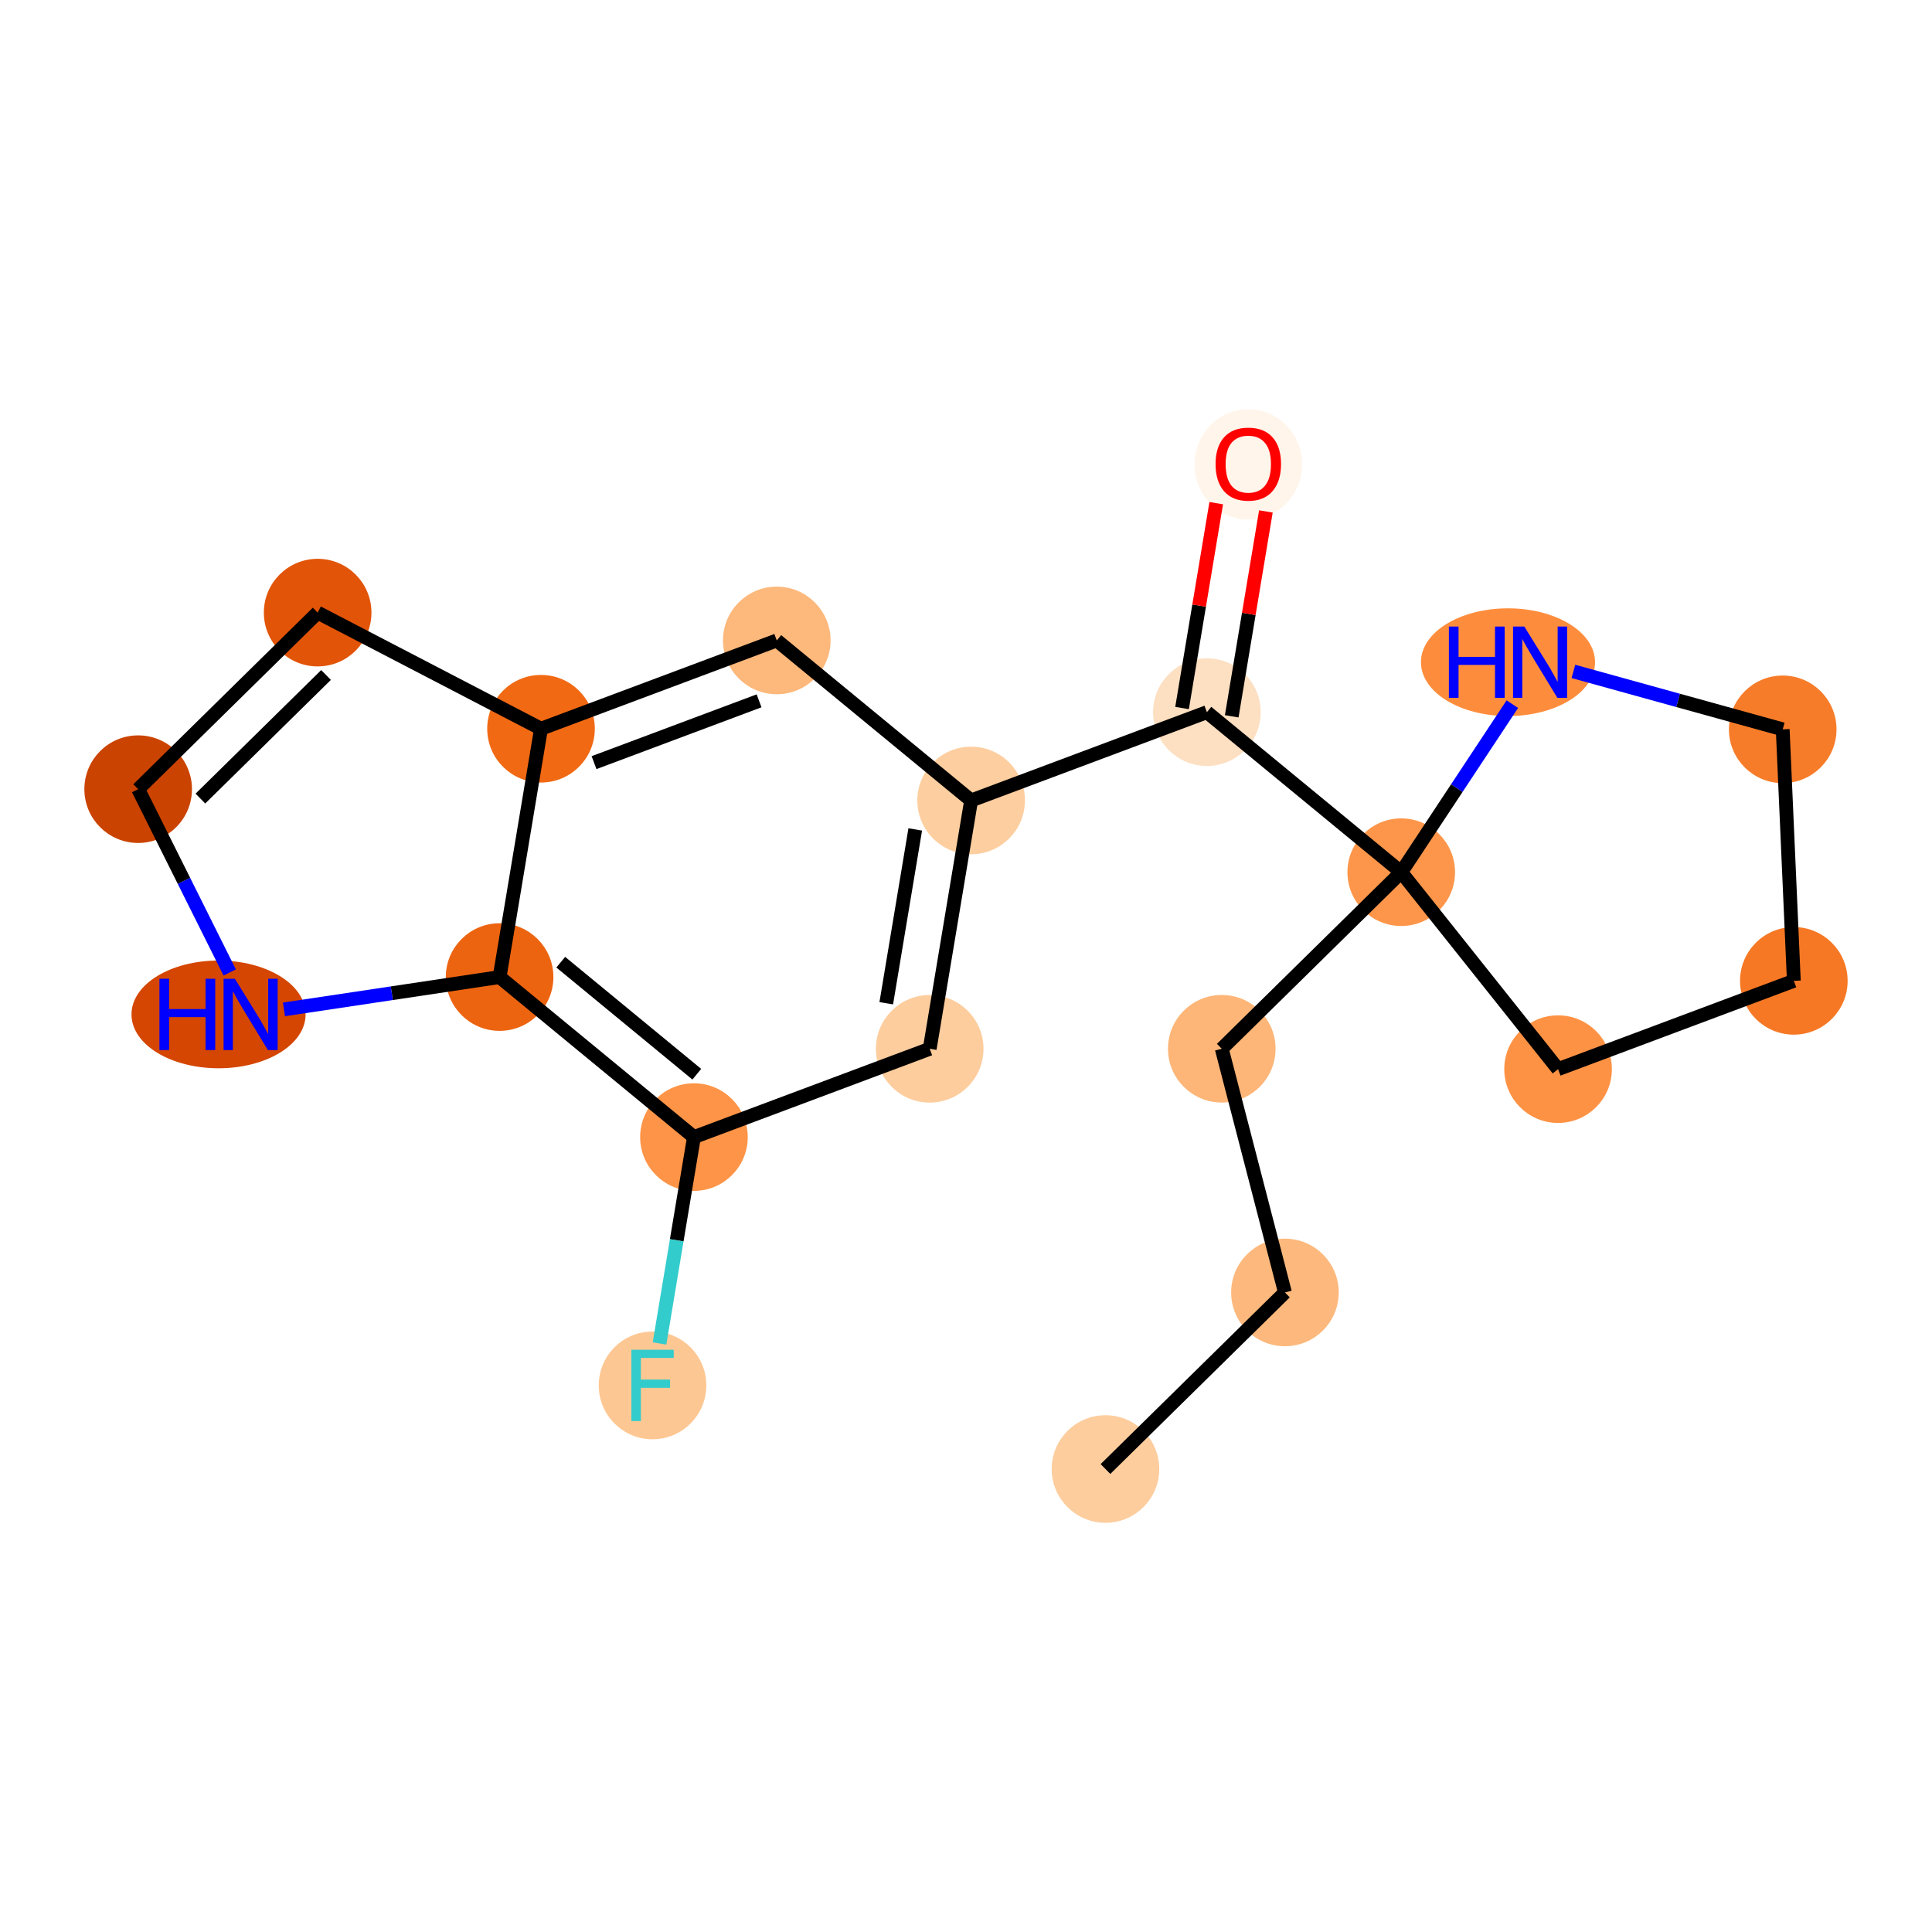 <?xml version='1.0' encoding='iso-8859-1'?>
<svg version='1.1' baseProfile='full'
              xmlns='http://www.w3.org/2000/svg'
                      xmlns:rdkit='http://www.rdkit.org/xml'
                      xmlns:xlink='http://www.w3.org/1999/xlink'
                  xml:space='preserve'
width='280px' height='280px' viewBox='0 0 280 280'>
<!-- END OF HEADER -->
<rect style='opacity:1.0;fill:#FFFFFF;stroke:none' width='280' height='280' x='0' y='0'> </rect>
<ellipse cx='160.213' cy='212.901' rx='7.297' ry='7.297'  style='fill:#FDCD9E;fill-rule:evenodd;stroke:#FDCD9E;stroke-width:1.0px;stroke-linecap:butt;stroke-linejoin:miter;stroke-opacity:1' />
<ellipse cx='186.223' cy='187.313' rx='7.297' ry='7.297'  style='fill:#FDB97D;fill-rule:evenodd;stroke:#FDB97D;stroke-width:1.0px;stroke-linecap:butt;stroke-linejoin:miter;stroke-opacity:1' />
<ellipse cx='177.068' cy='151.994' rx='7.297' ry='7.297'  style='fill:#FDB678;fill-rule:evenodd;stroke:#FDB678;stroke-width:1.0px;stroke-linecap:butt;stroke-linejoin:miter;stroke-opacity:1' />
<ellipse cx='203.078' cy='126.406' rx='7.297' ry='7.297'  style='fill:#FD964A;fill-rule:evenodd;stroke:#FD964A;stroke-width:1.0px;stroke-linecap:butt;stroke-linejoin:miter;stroke-opacity:1' />
<ellipse cx='174.911' cy='103.213' rx='7.297' ry='7.297'  style='fill:#FDDFC1;fill-rule:evenodd;stroke:#FDDFC1;stroke-width:1.0px;stroke-linecap:butt;stroke-linejoin:miter;stroke-opacity:1' />
<ellipse cx='180.914' cy='67.304' rx='7.297' ry='7.503'  style='fill:#FFF5EB;fill-rule:evenodd;stroke:#FFF5EB;stroke-width:1.0px;stroke-linecap:butt;stroke-linejoin:miter;stroke-opacity:1' />
<ellipse cx='140.743' cy='116.01' rx='7.297' ry='7.297'  style='fill:#FDCE9F;fill-rule:evenodd;stroke:#FDCE9F;stroke-width:1.0px;stroke-linecap:butt;stroke-linejoin:miter;stroke-opacity:1' />
<ellipse cx='134.74' cy='151.999' rx='7.297' ry='7.297'  style='fill:#FDCD9E;fill-rule:evenodd;stroke:#FDCD9E;stroke-width:1.0px;stroke-linecap:butt;stroke-linejoin:miter;stroke-opacity:1' />
<ellipse cx='100.572' cy='164.796' rx='7.297' ry='7.297'  style='fill:#FD9447;fill-rule:evenodd;stroke:#FD9447;stroke-width:1.0px;stroke-linecap:butt;stroke-linejoin:miter;stroke-opacity:1' />
<ellipse cx='94.569' cy='200.785' rx='7.297' ry='7.306'  style='fill:#FDC793;fill-rule:evenodd;stroke:#FDC793;stroke-width:1.0px;stroke-linecap:butt;stroke-linejoin:miter;stroke-opacity:1' />
<ellipse cx='72.405' cy='141.603' rx='7.297' ry='7.297'  style='fill:#ED6410;fill-rule:evenodd;stroke:#ED6410;stroke-width:1.0px;stroke-linecap:butt;stroke-linejoin:miter;stroke-opacity:1' />
<ellipse cx='31.674' cy='147.015' rx='12.116' ry='7.306'  style='fill:#D44601;fill-rule:evenodd;stroke:#D44601;stroke-width:1.0px;stroke-linecap:butt;stroke-linejoin:miter;stroke-opacity:1' />
<ellipse cx='20.024' cy='114.372' rx='7.297' ry='7.297'  style='fill:#CB4301;fill-rule:evenodd;stroke:#CB4301;stroke-width:1.0px;stroke-linecap:butt;stroke-linejoin:miter;stroke-opacity:1' />
<ellipse cx='46.035' cy='88.784' rx='7.297' ry='7.297'  style='fill:#E25407;fill-rule:evenodd;stroke:#E25407;stroke-width:1.0px;stroke-linecap:butt;stroke-linejoin:miter;stroke-opacity:1' />
<ellipse cx='78.407' cy='105.614' rx='7.297' ry='7.297'  style='fill:#F16913;fill-rule:evenodd;stroke:#F16913;stroke-width:1.0px;stroke-linecap:butt;stroke-linejoin:miter;stroke-opacity:1' />
<ellipse cx='112.576' cy='92.817' rx='7.297' ry='7.297'  style='fill:#FDB87B;fill-rule:evenodd;stroke:#FDB87B;stroke-width:1.0px;stroke-linecap:butt;stroke-linejoin:miter;stroke-opacity:1' />
<ellipse cx='225.807' cy='154.948' rx='7.297' ry='7.297'  style='fill:#FD9244;fill-rule:evenodd;stroke:#FD9244;stroke-width:1.0px;stroke-linecap:butt;stroke-linejoin:miter;stroke-opacity:1' />
<ellipse cx='259.975' cy='142.152' rx='7.297' ry='7.297'  style='fill:#F67824;fill-rule:evenodd;stroke:#F67824;stroke-width:1.0px;stroke-linecap:butt;stroke-linejoin:miter;stroke-opacity:1' />
<ellipse cx='258.364' cy='105.701' rx='7.297' ry='7.297'  style='fill:#F77C29;fill-rule:evenodd;stroke:#F77C29;stroke-width:1.0px;stroke-linecap:butt;stroke-linejoin:miter;stroke-opacity:1' />
<ellipse cx='218.551' cy='95.97' rx='12.116' ry='7.306'  style='fill:#FD8D3C;fill-rule:evenodd;stroke:#FD8D3C;stroke-width:1.0px;stroke-linecap:butt;stroke-linejoin:miter;stroke-opacity:1' />
<path class='bond-0 atom-0 atom-1' d='M 160.213,212.901 L 186.223,187.313' style='fill:none;fill-rule:evenodd;stroke:#000000;stroke-width:2.0px;stroke-linecap:butt;stroke-linejoin:miter;stroke-opacity:1' />
<path class='bond-1 atom-1 atom-2' d='M 186.223,187.313 L 177.068,151.994' style='fill:none;fill-rule:evenodd;stroke:#000000;stroke-width:2.0px;stroke-linecap:butt;stroke-linejoin:miter;stroke-opacity:1' />
<path class='bond-2 atom-2 atom-3' d='M 177.068,151.994 L 203.078,126.406' style='fill:none;fill-rule:evenodd;stroke:#000000;stroke-width:2.0px;stroke-linecap:butt;stroke-linejoin:miter;stroke-opacity:1' />
<path class='bond-3 atom-3 atom-4' d='M 203.078,126.406 L 174.911,103.213' style='fill:none;fill-rule:evenodd;stroke:#000000;stroke-width:2.0px;stroke-linecap:butt;stroke-linejoin:miter;stroke-opacity:1' />
<path class='bond-15 atom-3 atom-16' d='M 203.078,126.406 L 225.807,154.948' style='fill:none;fill-rule:evenodd;stroke:#000000;stroke-width:2.0px;stroke-linecap:butt;stroke-linejoin:miter;stroke-opacity:1' />
<path class='bond-19 atom-19 atom-3' d='M 219.181,102.048 L 211.129,114.227' style='fill:none;fill-rule:evenodd;stroke:#0000FF;stroke-width:2.0px;stroke-linecap:butt;stroke-linejoin:miter;stroke-opacity:1' />
<path class='bond-19 atom-19 atom-3' d='M 211.129,114.227 L 203.078,126.406' style='fill:none;fill-rule:evenodd;stroke:#000000;stroke-width:2.0px;stroke-linecap:butt;stroke-linejoin:miter;stroke-opacity:1' />
<path class='bond-4 atom-4 atom-5' d='M 178.51,103.814 L 180.986,88.968' style='fill:none;fill-rule:evenodd;stroke:#000000;stroke-width:2.0px;stroke-linecap:butt;stroke-linejoin:miter;stroke-opacity:1' />
<path class='bond-4 atom-4 atom-5' d='M 180.986,88.968 L 183.462,74.122' style='fill:none;fill-rule:evenodd;stroke:#FF0000;stroke-width:2.0px;stroke-linecap:butt;stroke-linejoin:miter;stroke-opacity:1' />
<path class='bond-4 atom-4 atom-5' d='M 171.312,102.613 L 173.788,87.767' style='fill:none;fill-rule:evenodd;stroke:#000000;stroke-width:2.0px;stroke-linecap:butt;stroke-linejoin:miter;stroke-opacity:1' />
<path class='bond-4 atom-4 atom-5' d='M 173.788,87.767 L 176.264,72.921' style='fill:none;fill-rule:evenodd;stroke:#FF0000;stroke-width:2.0px;stroke-linecap:butt;stroke-linejoin:miter;stroke-opacity:1' />
<path class='bond-5 atom-4 atom-6' d='M 174.911,103.213 L 140.743,116.01' style='fill:none;fill-rule:evenodd;stroke:#000000;stroke-width:2.0px;stroke-linecap:butt;stroke-linejoin:miter;stroke-opacity:1' />
<path class='bond-6 atom-6 atom-7' d='M 140.743,116.01 L 134.74,151.999' style='fill:none;fill-rule:evenodd;stroke:#000000;stroke-width:2.0px;stroke-linecap:butt;stroke-linejoin:miter;stroke-opacity:1' />
<path class='bond-6 atom-6 atom-7' d='M 132.644,120.208 L 128.443,145.4' style='fill:none;fill-rule:evenodd;stroke:#000000;stroke-width:2.0px;stroke-linecap:butt;stroke-linejoin:miter;stroke-opacity:1' />
<path class='bond-20 atom-15 atom-6' d='M 112.576,92.817 L 140.743,116.01' style='fill:none;fill-rule:evenodd;stroke:#000000;stroke-width:2.0px;stroke-linecap:butt;stroke-linejoin:miter;stroke-opacity:1' />
<path class='bond-7 atom-7 atom-8' d='M 134.74,151.999 L 100.572,164.796' style='fill:none;fill-rule:evenodd;stroke:#000000;stroke-width:2.0px;stroke-linecap:butt;stroke-linejoin:miter;stroke-opacity:1' />
<path class='bond-8 atom-8 atom-9' d='M 100.572,164.796 L 98.077,179.751' style='fill:none;fill-rule:evenodd;stroke:#000000;stroke-width:2.0px;stroke-linecap:butt;stroke-linejoin:miter;stroke-opacity:1' />
<path class='bond-8 atom-8 atom-9' d='M 98.077,179.751 L 95.583,194.706' style='fill:none;fill-rule:evenodd;stroke:#33CCCC;stroke-width:2.0px;stroke-linecap:butt;stroke-linejoin:miter;stroke-opacity:1' />
<path class='bond-9 atom-8 atom-10' d='M 100.572,164.796 L 72.405,141.603' style='fill:none;fill-rule:evenodd;stroke:#000000;stroke-width:2.0px;stroke-linecap:butt;stroke-linejoin:miter;stroke-opacity:1' />
<path class='bond-9 atom-8 atom-10' d='M 100.985,155.683 L 81.269,139.448' style='fill:none;fill-rule:evenodd;stroke:#000000;stroke-width:2.0px;stroke-linecap:butt;stroke-linejoin:miter;stroke-opacity:1' />
<path class='bond-10 atom-10 atom-11' d='M 72.405,141.603 L 56.779,143.947' style='fill:none;fill-rule:evenodd;stroke:#000000;stroke-width:2.0px;stroke-linecap:butt;stroke-linejoin:miter;stroke-opacity:1' />
<path class='bond-10 atom-10 atom-11' d='M 56.779,143.947 L 41.153,146.291' style='fill:none;fill-rule:evenodd;stroke:#0000FF;stroke-width:2.0px;stroke-linecap:butt;stroke-linejoin:miter;stroke-opacity:1' />
<path class='bond-21 atom-14 atom-10' d='M 78.407,105.614 L 72.405,141.603' style='fill:none;fill-rule:evenodd;stroke:#000000;stroke-width:2.0px;stroke-linecap:butt;stroke-linejoin:miter;stroke-opacity:1' />
<path class='bond-11 atom-11 atom-12' d='M 33.288,140.937 L 26.656,127.654' style='fill:none;fill-rule:evenodd;stroke:#0000FF;stroke-width:2.0px;stroke-linecap:butt;stroke-linejoin:miter;stroke-opacity:1' />
<path class='bond-11 atom-11 atom-12' d='M 26.656,127.654 L 20.024,114.372' style='fill:none;fill-rule:evenodd;stroke:#000000;stroke-width:2.0px;stroke-linecap:butt;stroke-linejoin:miter;stroke-opacity:1' />
<path class='bond-12 atom-12 atom-13' d='M 20.024,114.372 L 46.035,88.784' style='fill:none;fill-rule:evenodd;stroke:#000000;stroke-width:2.0px;stroke-linecap:butt;stroke-linejoin:miter;stroke-opacity:1' />
<path class='bond-12 atom-12 atom-13' d='M 29.044,115.735 L 47.251,97.824' style='fill:none;fill-rule:evenodd;stroke:#000000;stroke-width:2.0px;stroke-linecap:butt;stroke-linejoin:miter;stroke-opacity:1' />
<path class='bond-13 atom-13 atom-14' d='M 46.035,88.784 L 78.407,105.614' style='fill:none;fill-rule:evenodd;stroke:#000000;stroke-width:2.0px;stroke-linecap:butt;stroke-linejoin:miter;stroke-opacity:1' />
<path class='bond-14 atom-14 atom-15' d='M 78.407,105.614 L 112.576,92.817' style='fill:none;fill-rule:evenodd;stroke:#000000;stroke-width:2.0px;stroke-linecap:butt;stroke-linejoin:miter;stroke-opacity:1' />
<path class='bond-14 atom-14 atom-15' d='M 86.092,110.528 L 110.01,101.57' style='fill:none;fill-rule:evenodd;stroke:#000000;stroke-width:2.0px;stroke-linecap:butt;stroke-linejoin:miter;stroke-opacity:1' />
<path class='bond-16 atom-16 atom-17' d='M 225.807,154.948 L 259.975,142.152' style='fill:none;fill-rule:evenodd;stroke:#000000;stroke-width:2.0px;stroke-linecap:butt;stroke-linejoin:miter;stroke-opacity:1' />
<path class='bond-17 atom-17 atom-18' d='M 259.975,142.152 L 258.364,105.701' style='fill:none;fill-rule:evenodd;stroke:#000000;stroke-width:2.0px;stroke-linecap:butt;stroke-linejoin:miter;stroke-opacity:1' />
<path class='bond-18 atom-18 atom-19' d='M 258.364,105.701 L 243.197,101.504' style='fill:none;fill-rule:evenodd;stroke:#000000;stroke-width:2.0px;stroke-linecap:butt;stroke-linejoin:miter;stroke-opacity:1' />
<path class='bond-18 atom-18 atom-19' d='M 243.197,101.504 L 228.03,97.306' style='fill:none;fill-rule:evenodd;stroke:#0000FF;stroke-width:2.0px;stroke-linecap:butt;stroke-linejoin:miter;stroke-opacity:1' />
<path  class='atom-5' d='M 176.17 67.253
Q 176.17 64.772, 177.396 63.386
Q 178.622 61.999, 180.914 61.999
Q 183.205 61.999, 184.431 63.386
Q 185.657 64.772, 185.657 67.253
Q 185.657 69.763, 184.416 71.194
Q 183.176 72.609, 180.914 72.609
Q 178.637 72.609, 177.396 71.194
Q 176.17 69.778, 176.17 67.253
M 180.914 71.442
Q 182.49 71.442, 183.336 70.391
Q 184.197 69.326, 184.197 67.253
Q 184.197 65.225, 183.336 64.203
Q 182.49 63.167, 180.914 63.167
Q 179.337 63.167, 178.476 64.188
Q 177.63 65.21, 177.63 67.253
Q 177.63 69.34, 178.476 70.391
Q 179.337 71.442, 180.914 71.442
' fill='#FF0000'/>
<path  class='atom-9' d='M 91.497 195.618
L 97.641 195.618
L 97.641 196.8
L 92.884 196.8
L 92.884 199.938
L 97.116 199.938
L 97.116 201.135
L 92.884 201.135
L 92.884 205.951
L 91.497 205.951
L 91.497 195.618
' fill='#33CCCC'/>
<path  class='atom-11' d='M 23.107 141.849
L 24.508 141.849
L 24.508 146.242
L 29.791 146.242
L 29.791 141.849
L 31.192 141.849
L 31.192 152.182
L 29.791 152.182
L 29.791 147.41
L 24.508 147.41
L 24.508 152.182
L 23.107 152.182
L 23.107 141.849
' fill='#0000FF'/>
<path  class='atom-11' d='M 34.038 141.849
L 37.424 147.322
Q 37.76 147.862, 38.3 148.84
Q 38.84 149.818, 38.869 149.876
L 38.869 141.849
L 40.241 141.849
L 40.241 152.182
L 38.825 152.182
L 35.191 146.198
Q 34.768 145.498, 34.316 144.695
Q 33.878 143.892, 33.747 143.644
L 33.747 152.182
L 32.404 152.182
L 32.404 141.849
L 34.038 141.849
' fill='#0000FF'/>
<path  class='atom-19' d='M 209.984 90.803
L 211.385 90.803
L 211.385 95.196
L 216.668 95.196
L 216.668 90.803
L 218.069 90.803
L 218.069 101.136
L 216.668 101.136
L 216.668 96.364
L 211.385 96.364
L 211.385 101.136
L 209.984 101.136
L 209.984 90.803
' fill='#0000FF'/>
<path  class='atom-19' d='M 220.915 90.803
L 224.301 96.276
Q 224.637 96.816, 225.177 97.794
Q 225.717 98.772, 225.746 98.83
L 225.746 90.803
L 227.118 90.803
L 227.118 101.136
L 225.702 101.136
L 222.068 95.152
Q 221.645 94.452, 221.193 93.649
Q 220.755 92.846, 220.623 92.598
L 220.623 101.136
L 219.281 101.136
L 219.281 90.803
L 220.915 90.803
' fill='#0000FF'/>
</svg>

